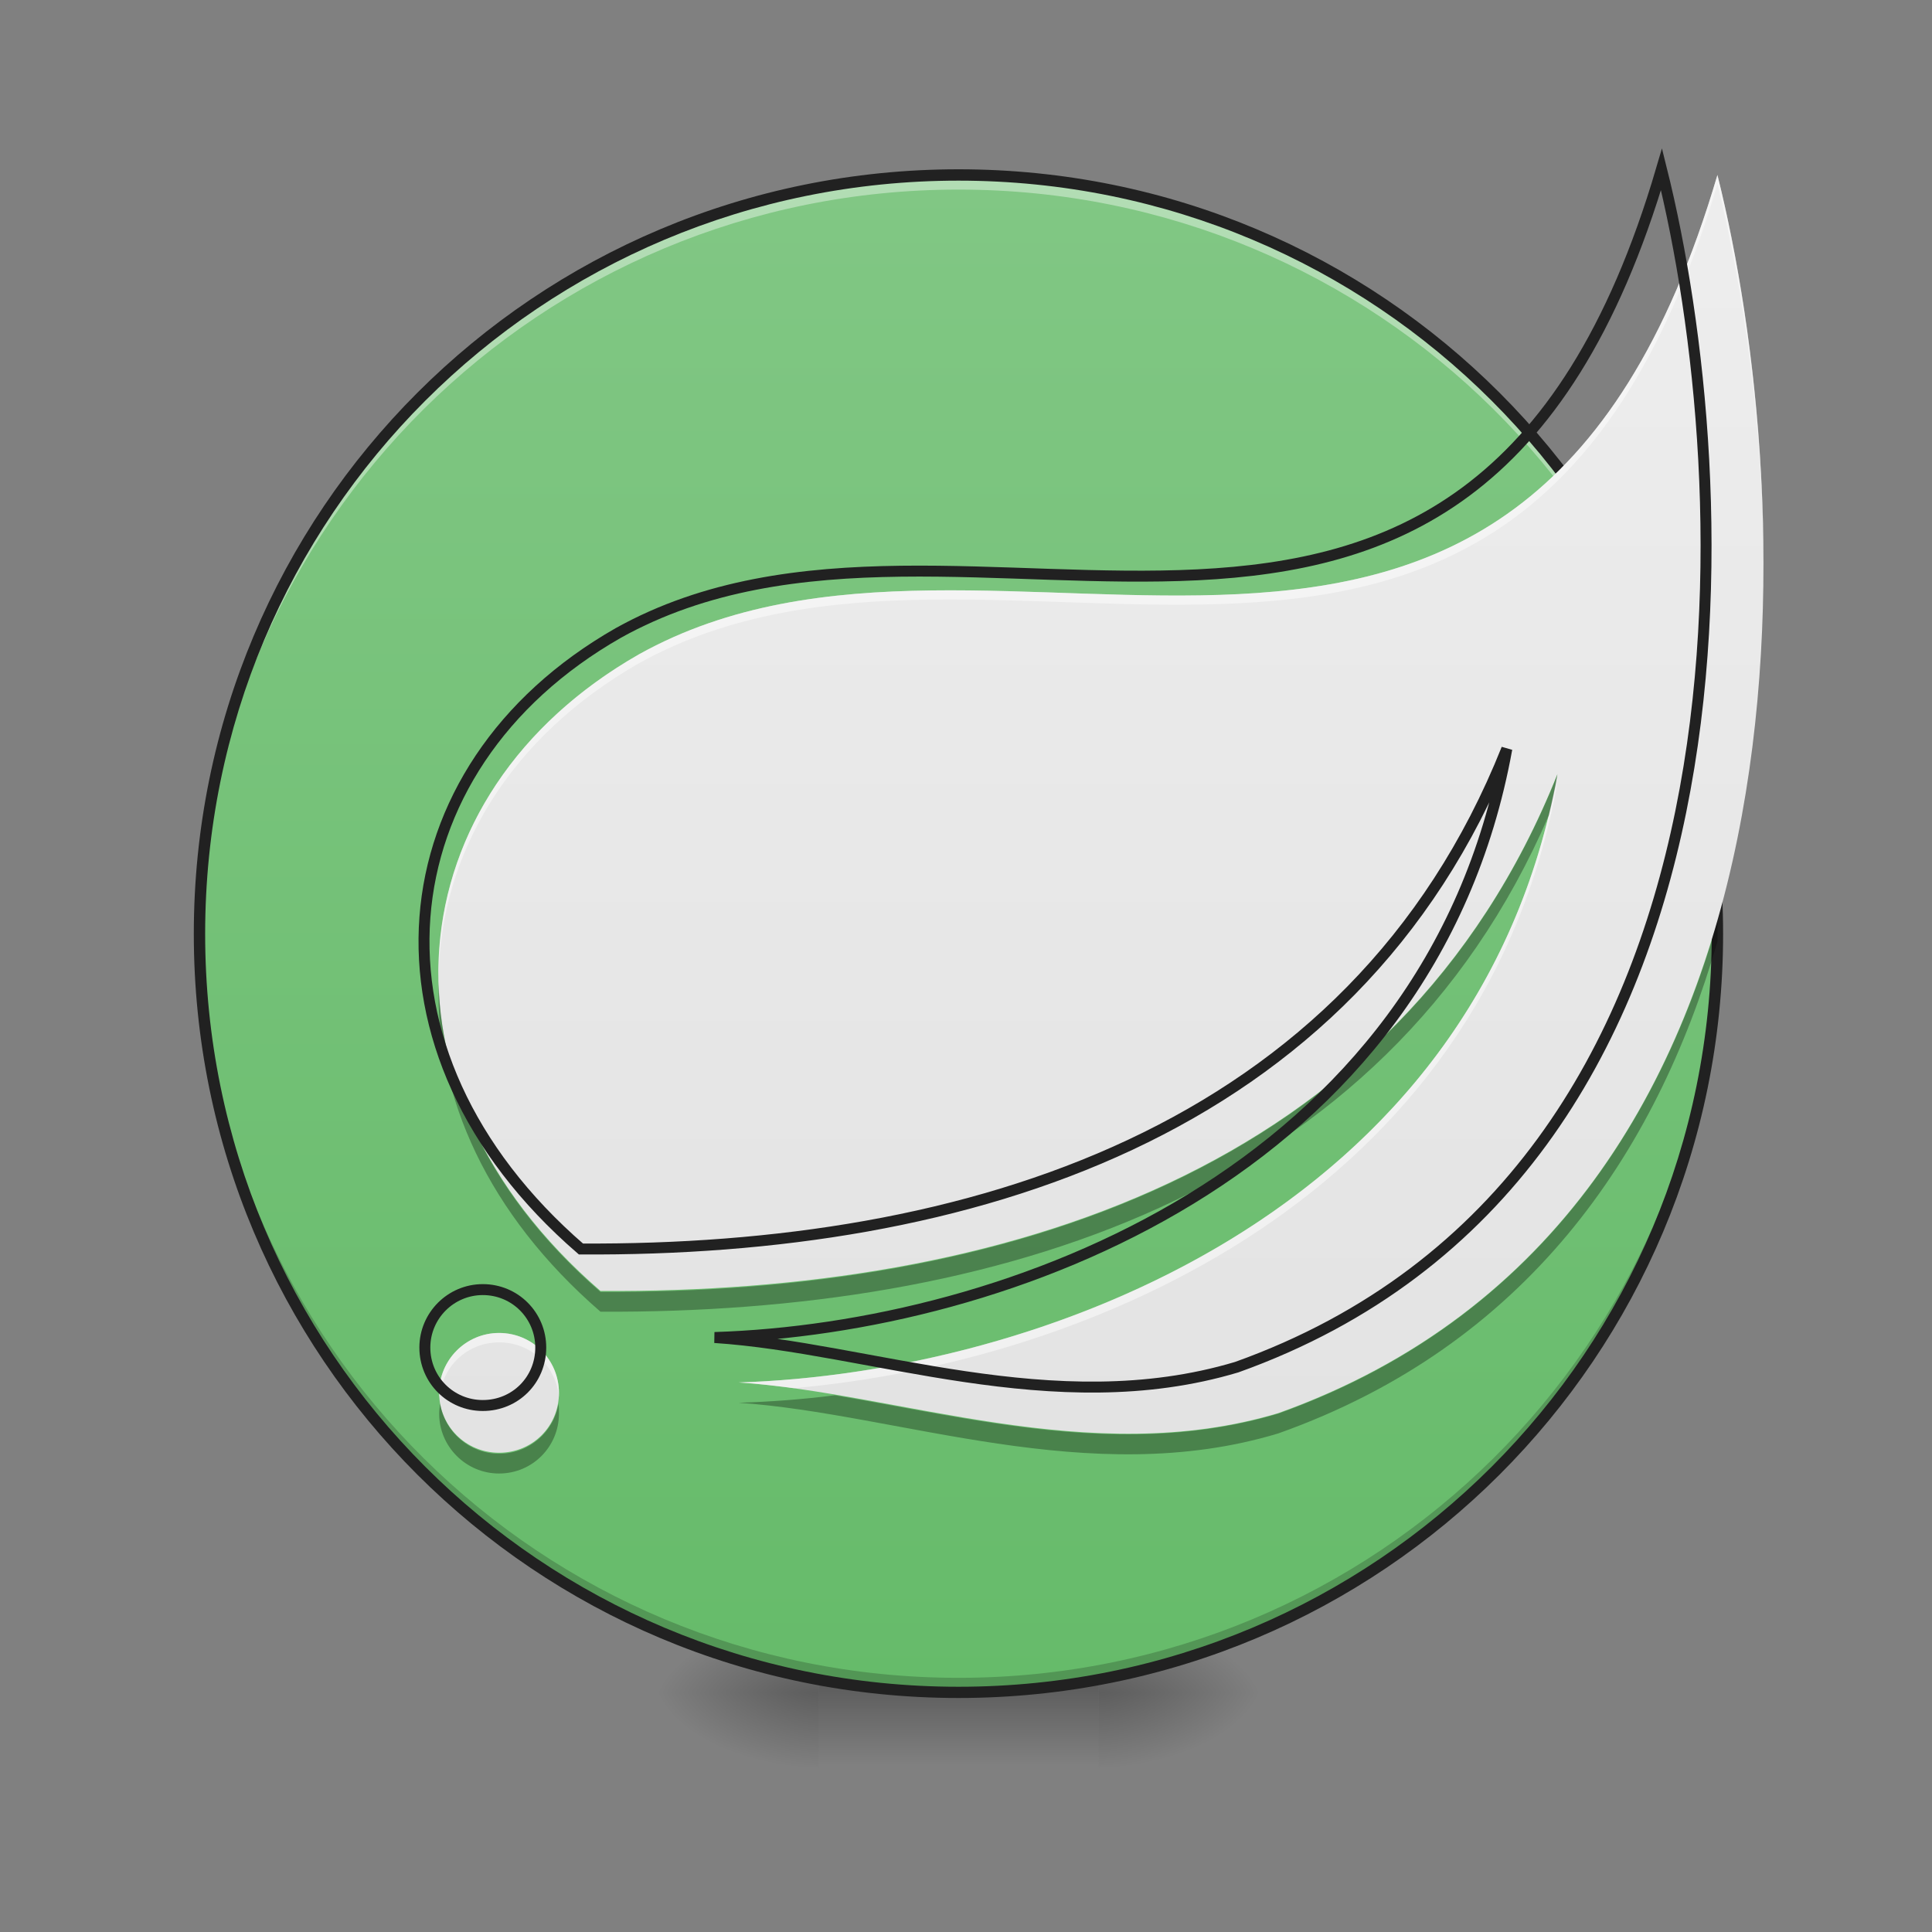 <?xml version="1.0" encoding="UTF-8"?>
<svg xmlns="http://www.w3.org/2000/svg" xmlns:xlink="http://www.w3.org/1999/xlink" width="16px" height="16px" viewBox="0 0 16 16" version="1.1">
<rect x="0" y="0" width="16" height="16" fill="#808080" stroke="none"/>
<defs>
<radialGradient id="radial0" gradientUnits="userSpaceOnUse" cx="450.909" cy="189.579" fx="450.909" fy="189.579" r="21.167" gradientTransform="matrix(0,-0.039,-0.07,-0,22.262,31.798)">
<stop offset="0" style="stop-color:rgb(0%,0%,0%);stop-opacity:0.314;"/>
<stop offset="0.222" style="stop-color:rgb(0%,0%,0%);stop-opacity:0.275;"/>
<stop offset="1" style="stop-color:rgb(0%,0%,0%);stop-opacity:0;"/>
</radialGradient>
<radialGradient id="radial1" gradientUnits="userSpaceOnUse" cx="450.909" cy="189.579" fx="450.909" fy="189.579" r="21.167" gradientTransform="matrix(-0,0.039,0.07,0,-6.385,-3.764)">
<stop offset="0" style="stop-color:rgb(0%,0%,0%);stop-opacity:0.314;"/>
<stop offset="0.222" style="stop-color:rgb(0%,0%,0%);stop-opacity:0.275;"/>
<stop offset="1" style="stop-color:rgb(0%,0%,0%);stop-opacity:0;"/>
</radialGradient>
<radialGradient id="radial2" gradientUnits="userSpaceOnUse" cx="450.909" cy="189.579" fx="450.909" fy="189.579" r="21.167" gradientTransform="matrix(-0,-0.039,0.07,-0,-6.385,31.798)">
<stop offset="0" style="stop-color:rgb(0%,0%,0%);stop-opacity:0.314;"/>
<stop offset="0.222" style="stop-color:rgb(0%,0%,0%);stop-opacity:0.275;"/>
<stop offset="1" style="stop-color:rgb(0%,0%,0%);stop-opacity:0;"/>
</radialGradient>
<radialGradient id="radial3" gradientUnits="userSpaceOnUse" cx="450.909" cy="189.579" fx="450.909" fy="189.579" r="21.167" gradientTransform="matrix(0,0.039,-0.07,0,22.262,-3.764)">
<stop offset="0" style="stop-color:rgb(0%,0%,0%);stop-opacity:0.314;"/>
<stop offset="0.222" style="stop-color:rgb(0%,0%,0%);stop-opacity:0.275;"/>
<stop offset="1" style="stop-color:rgb(0%,0%,0%);stop-opacity:0;"/>
</radialGradient>
<linearGradient id="linear0" gradientUnits="userSpaceOnUse" x1="255.323" y1="233.5" x2="255.323" y2="254.667" gradientTransform="matrix(0.007,0,0,0.031,6.233,6.719)">
<stop offset="0" style="stop-color:rgb(0%,0%,0%);stop-opacity:0.275;"/>
<stop offset="1" style="stop-color:rgb(0%,0%,0%);stop-opacity:0;"/>
</linearGradient>
<linearGradient id="linear1" gradientUnits="userSpaceOnUse" x1="254" y1="-168.667" x2="254" y2="233.5" gradientTransform="matrix(0.031,0,0,0.031,0,6.719)">
<stop offset="0" style="stop-color:rgb(50.588%,78.039%,51.765%);stop-opacity:1;"/>
<stop offset="1" style="stop-color:rgb(40%,73.333%,41.569%);stop-opacity:1;"/>
</linearGradient>
<linearGradient id="linear2" gradientUnits="userSpaceOnUse" x1="1120" y1="1855.118" x2="1120" y2="135.118" gradientTransform="matrix(0.008,0,0,0.008,0,0)">
<stop offset="0" style="stop-color:rgb(87.843%,87.843%,87.843%);stop-opacity:1;"/>
<stop offset="1" style="stop-color:rgb(93.333%,93.333%,93.333%);stop-opacity:1;"/>
</linearGradient>
</defs>
<g id="surface1">
<path style=" stroke:none;fill-rule:nonzero;fill:url(#radial0);" d="M 9.098 14.016 L 10.418 14.016 L 10.418 13.355 L 9.098 13.355 Z M 9.098 14.016 "/>
<path style=" stroke:none;fill-rule:nonzero;fill:url(#radial1);" d="M 6.781 14.016 L 5.457 14.016 L 5.457 14.68 L 6.781 14.68 Z M 6.781 14.016 "/>
<path style=" stroke:none;fill-rule:nonzero;fill:url(#radial2);" d="M 6.781 14.016 L 5.457 14.016 L 5.457 13.355 L 6.781 13.355 Z M 6.781 14.016 "/>
<path style=" stroke:none;fill-rule:nonzero;fill:url(#radial3);" d="M 9.098 14.016 L 10.418 14.016 L 10.418 14.68 L 9.098 14.68 Z M 9.098 14.016 "/>
<path style=" stroke:none;fill-rule:nonzero;fill:url(#linear0);" d="M 6.781 13.852 L 9.098 13.852 L 9.098 14.68 L 6.781 14.68 Z M 6.781 13.852 "/>
<path style=" stroke:none;fill-rule:nonzero;fill:url(#linear1);" d="M 7.938 1.449 C 11.41 1.449 14.223 4.262 14.223 7.734 C 14.223 11.203 11.41 14.016 7.938 14.016 C 4.469 14.016 1.652 11.203 1.652 7.734 C 1.652 4.262 4.469 1.449 7.938 1.449 Z M 7.938 1.449 "/>
<path style=" stroke:none;fill-rule:nonzero;fill:rgb(0%,0%,0%);fill-opacity:0.196;" d="M 7.938 14.016 C 4.457 14.016 1.652 11.215 1.652 7.734 C 1.652 7.711 1.652 7.691 1.652 7.672 C 1.688 11.125 4.477 13.895 7.938 13.895 C 11.398 13.895 14.191 11.125 14.223 7.672 C 14.223 7.691 14.223 7.711 14.223 7.734 C 14.223 11.215 11.418 14.016 7.938 14.016 Z M 7.938 14.016 "/>
<path style=" stroke:none;fill-rule:nonzero;fill:rgb(100%,100%,100%);fill-opacity:0.392;" d="M 7.938 1.449 C 4.457 1.449 1.652 4.25 1.652 7.734 C 1.652 7.754 1.652 7.773 1.652 7.793 C 1.688 4.34 4.477 1.57 7.938 1.57 C 11.398 1.57 14.191 4.34 14.223 7.793 C 14.223 7.773 14.223 7.754 14.223 7.734 C 14.223 4.25 11.418 1.449 7.938 1.449 Z M 7.938 1.449 "/>
<path style=" stroke:none;fill-rule:nonzero;fill:rgb(12.941%,12.941%,12.941%);fill-opacity:1;" d="M 7.938 1.402 C 4.43 1.402 1.605 4.227 1.605 7.734 C 1.605 11.238 4.43 14.062 7.938 14.062 C 11.445 14.062 14.27 11.238 14.27 7.734 C 14.27 4.227 11.445 1.402 7.938 1.402 Z M 7.938 1.496 C 11.395 1.496 14.176 4.277 14.176 7.734 C 14.176 11.188 11.395 13.969 7.938 13.969 C 4.48 13.969 1.699 11.188 1.699 7.734 C 1.699 4.277 4.48 1.496 7.938 1.496 Z M 7.938 1.496 "/>
<path style=" stroke:none;fill-rule:nonzero;fill:url(#linear2);" d="M 14.223 1.449 C 12.57 7.07 8.27 3.762 5.293 5.418 C 3.266 6.574 3.012 8.996 4.973 10.691 C 8.27 10.711 11.578 9.719 12.898 6.41 C 12.238 10.047 8.602 11.371 6.117 11.449 C 7.441 11.535 9.02 12.172 10.586 11.703 C 15.215 10.047 14.883 4.094 14.223 1.449 Z M 4.133 11.039 C 3.859 11.039 3.637 11.262 3.637 11.535 C 3.637 11.812 3.859 12.031 4.133 12.031 C 4.41 12.031 4.629 11.812 4.629 11.535 C 4.629 11.262 4.41 11.039 4.133 11.039 Z M 4.133 11.039 "/>
<path style=" stroke:none;fill-rule:nonzero;fill:rgb(100%,100%,100%);fill-opacity:0.471;" d="M 14.223 1.449 C 12.57 7.07 8.27 3.762 5.293 5.418 C 4.195 6.043 3.617 7.043 3.633 8.098 C 3.645 7.07 4.219 6.105 5.293 5.492 C 8.27 3.84 12.57 7.145 14.223 1.523 C 14.426 2.344 14.602 3.48 14.605 4.711 C 14.609 3.453 14.434 2.285 14.223 1.449 Z M 12.898 6.484 C 12.891 6.508 12.883 6.531 12.871 6.555 C 12.141 10.082 8.566 11.371 6.117 11.449 C 6.266 11.457 6.418 11.477 6.574 11.496 C 9.023 11.281 12.277 9.906 12.898 6.484 Z M 4.133 11.039 C 3.859 11.039 3.637 11.262 3.637 11.535 C 3.637 11.551 3.641 11.562 3.641 11.574 C 3.66 11.316 3.871 11.117 4.133 11.117 C 4.398 11.117 4.609 11.316 4.629 11.574 C 4.629 11.562 4.629 11.551 4.629 11.535 C 4.629 11.262 4.41 11.039 4.133 11.039 Z M 4.133 11.039 "/>
<path style=" stroke:none;fill-rule:nonzero;fill:rgb(0%,0%,0%);fill-opacity:0.314;" d="M 12.898 6.414 C 11.578 9.723 8.27 10.715 4.973 10.699 C 4.09 9.934 3.656 9.023 3.633 8.148 C 3.605 9.074 4.035 10.051 4.973 10.863 C 8.211 10.879 11.461 9.922 12.828 6.75 C 12.855 6.641 12.879 6.531 12.898 6.414 Z M 14.223 7.633 C 13.715 9.395 12.637 10.973 10.586 11.707 C 9.32 12.086 8.051 11.746 6.914 11.555 C 6.641 11.59 6.375 11.609 6.117 11.617 C 7.441 11.707 9.02 12.344 10.586 11.871 C 12.641 11.141 13.715 9.559 14.223 7.797 C 14.223 7.773 14.223 7.754 14.223 7.734 C 14.223 7.699 14.223 7.664 14.223 7.633 Z M 3.645 11.625 C 3.641 11.652 3.637 11.68 3.637 11.707 C 3.637 11.98 3.859 12.203 4.133 12.203 C 4.41 12.203 4.629 11.98 4.629 11.707 C 4.629 11.68 4.629 11.652 4.625 11.625 C 4.586 11.859 4.383 12.039 4.133 12.039 C 3.887 12.039 3.684 11.859 3.645 11.625 Z M 3.645 11.625 "/>
<path style="fill:none;stroke-width:11.339;stroke-linecap:butt;stroke-linejoin:miter;stroke:rgb(12.941%,12.941%,12.941%);stroke-opacity:1;stroke-miterlimit:4;" d="M 1719.993 175.259 C 1520.17 855.037 1000.062 454.917 640.096 655.213 C 394.923 795.042 364.217 1087.928 601.36 1292.947 C 1000.062 1295.309 1400.181 1175.321 1559.851 775.202 C 1480.016 1215.002 1040.216 1375.144 739.772 1384.592 C 899.914 1394.985 1090.762 1471.985 1280.193 1415.298 C 1839.982 1215.002 1799.828 495.071 1719.993 175.259 Z M 499.795 1334.991 C 466.727 1334.991 439.801 1361.917 439.801 1394.985 C 439.801 1428.525 466.727 1454.979 499.795 1454.979 C 533.335 1454.979 559.789 1428.525 559.789 1394.985 C 559.789 1361.917 533.335 1334.991 499.795 1334.991 Z M 499.795 1334.991 " transform="matrix(0.008,0,0,0.008,0,0)"/>
</g>
</svg>
